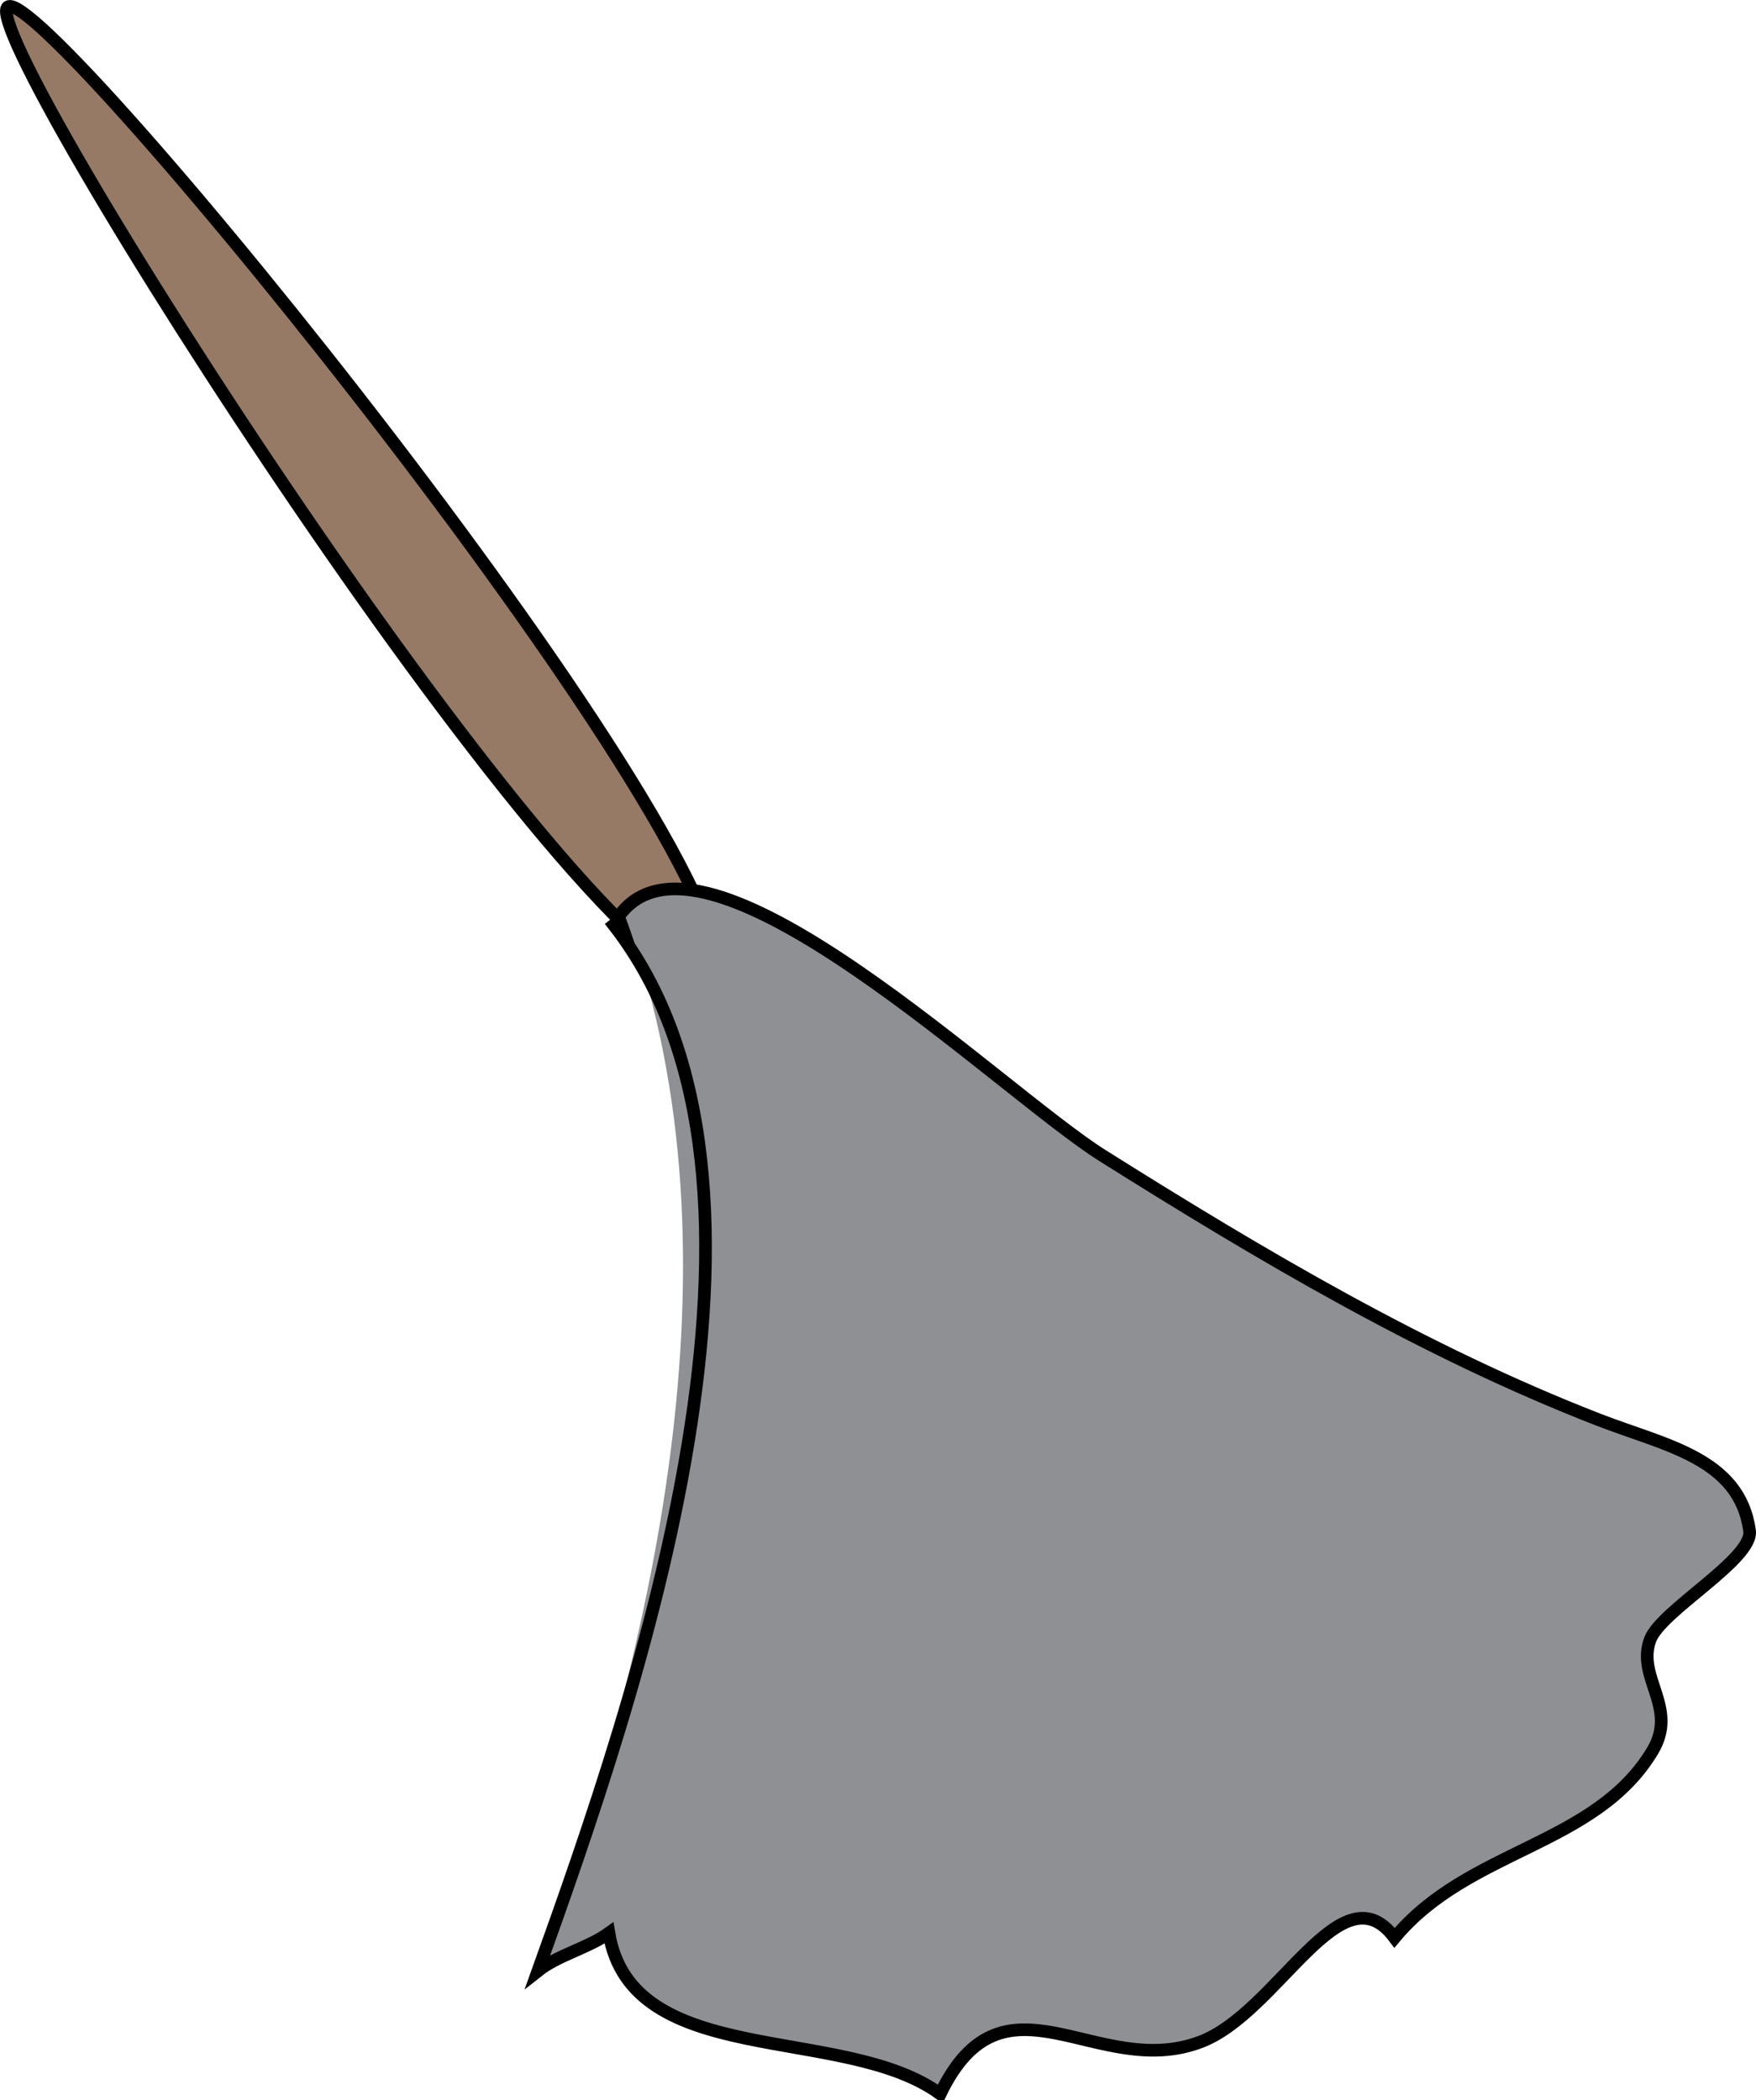 <svg xmlns="http://www.w3.org/2000/svg" xmlns:xlink="http://www.w3.org/1999/xlink" version="1.1" id="Layer_1" x="0px" y="0px" enable-background="new 0 0 822.05 841.89" xml:space="preserve" viewBox="272.26 255.05 278.26 332.84">
<path fill-rule="evenodd" clip-rule="evenodd" fill="#967A66" stroke="#000000" stroke-width="2" stroke-linecap="square" stroke-miterlimit="10" d="  M386,411.39c-21.042,0.765-118.151-151.239-112.5-155.25C279.278,252.039,392.33,391.366,386,411.39z"/>
<path fill-rule="evenodd" clip-rule="evenodd" fill="#8E9093" d="M371,399.39c14.084-16.12,59.814,28.641,75.99,38.808  c25.034,15.736,50.887,31.075,78.51,41.817c10.66,4.146,22.419,6.087,24,17.625c0.614,4.481-14.033,12.639-15.75,17.25  c-2.245,6.03,4.512,10.73,0.375,17.625c-9.061,15.102-29.142,15.491-40.875,29.625c-8.468-11.354-18.473,11.854-30.75,16.5  c-16.473,6.233-31.152-12.703-41.25,8.25c-15.34-11.225-48.891-3.676-52.5-25.5c-3.318,2.392-8.055,3.465-11.25,6  C376.678,513.94,390.637,451.388,371,399.39z"/>
<path fill="none" stroke="#000000" stroke-width="2" stroke-linecap="square" stroke-miterlimit="10" d="M371,399.39  c14.084-16.12,59.814,28.641,75.99,38.808c25.034,15.736,50.887,31.075,78.51,41.817c10.66,4.146,22.419,6.087,24,17.625  c0.614,4.481-14.033,12.639-15.75,17.25c-2.245,6.03,4.512,10.73,0.375,17.625c-9.061,15.102-29.142,15.491-40.875,29.625  c-8.468-11.354-18.473,11.854-30.75,16.5c-16.473,6.233-31.152-12.703-41.25,8.25c-15.34-11.225-48.891-3.676-52.5-25.5  c-3.318,2.392-8.055,3.465-11.25,6c15.452-43.065,44.03-124.856,12-165.75"/>
</svg>